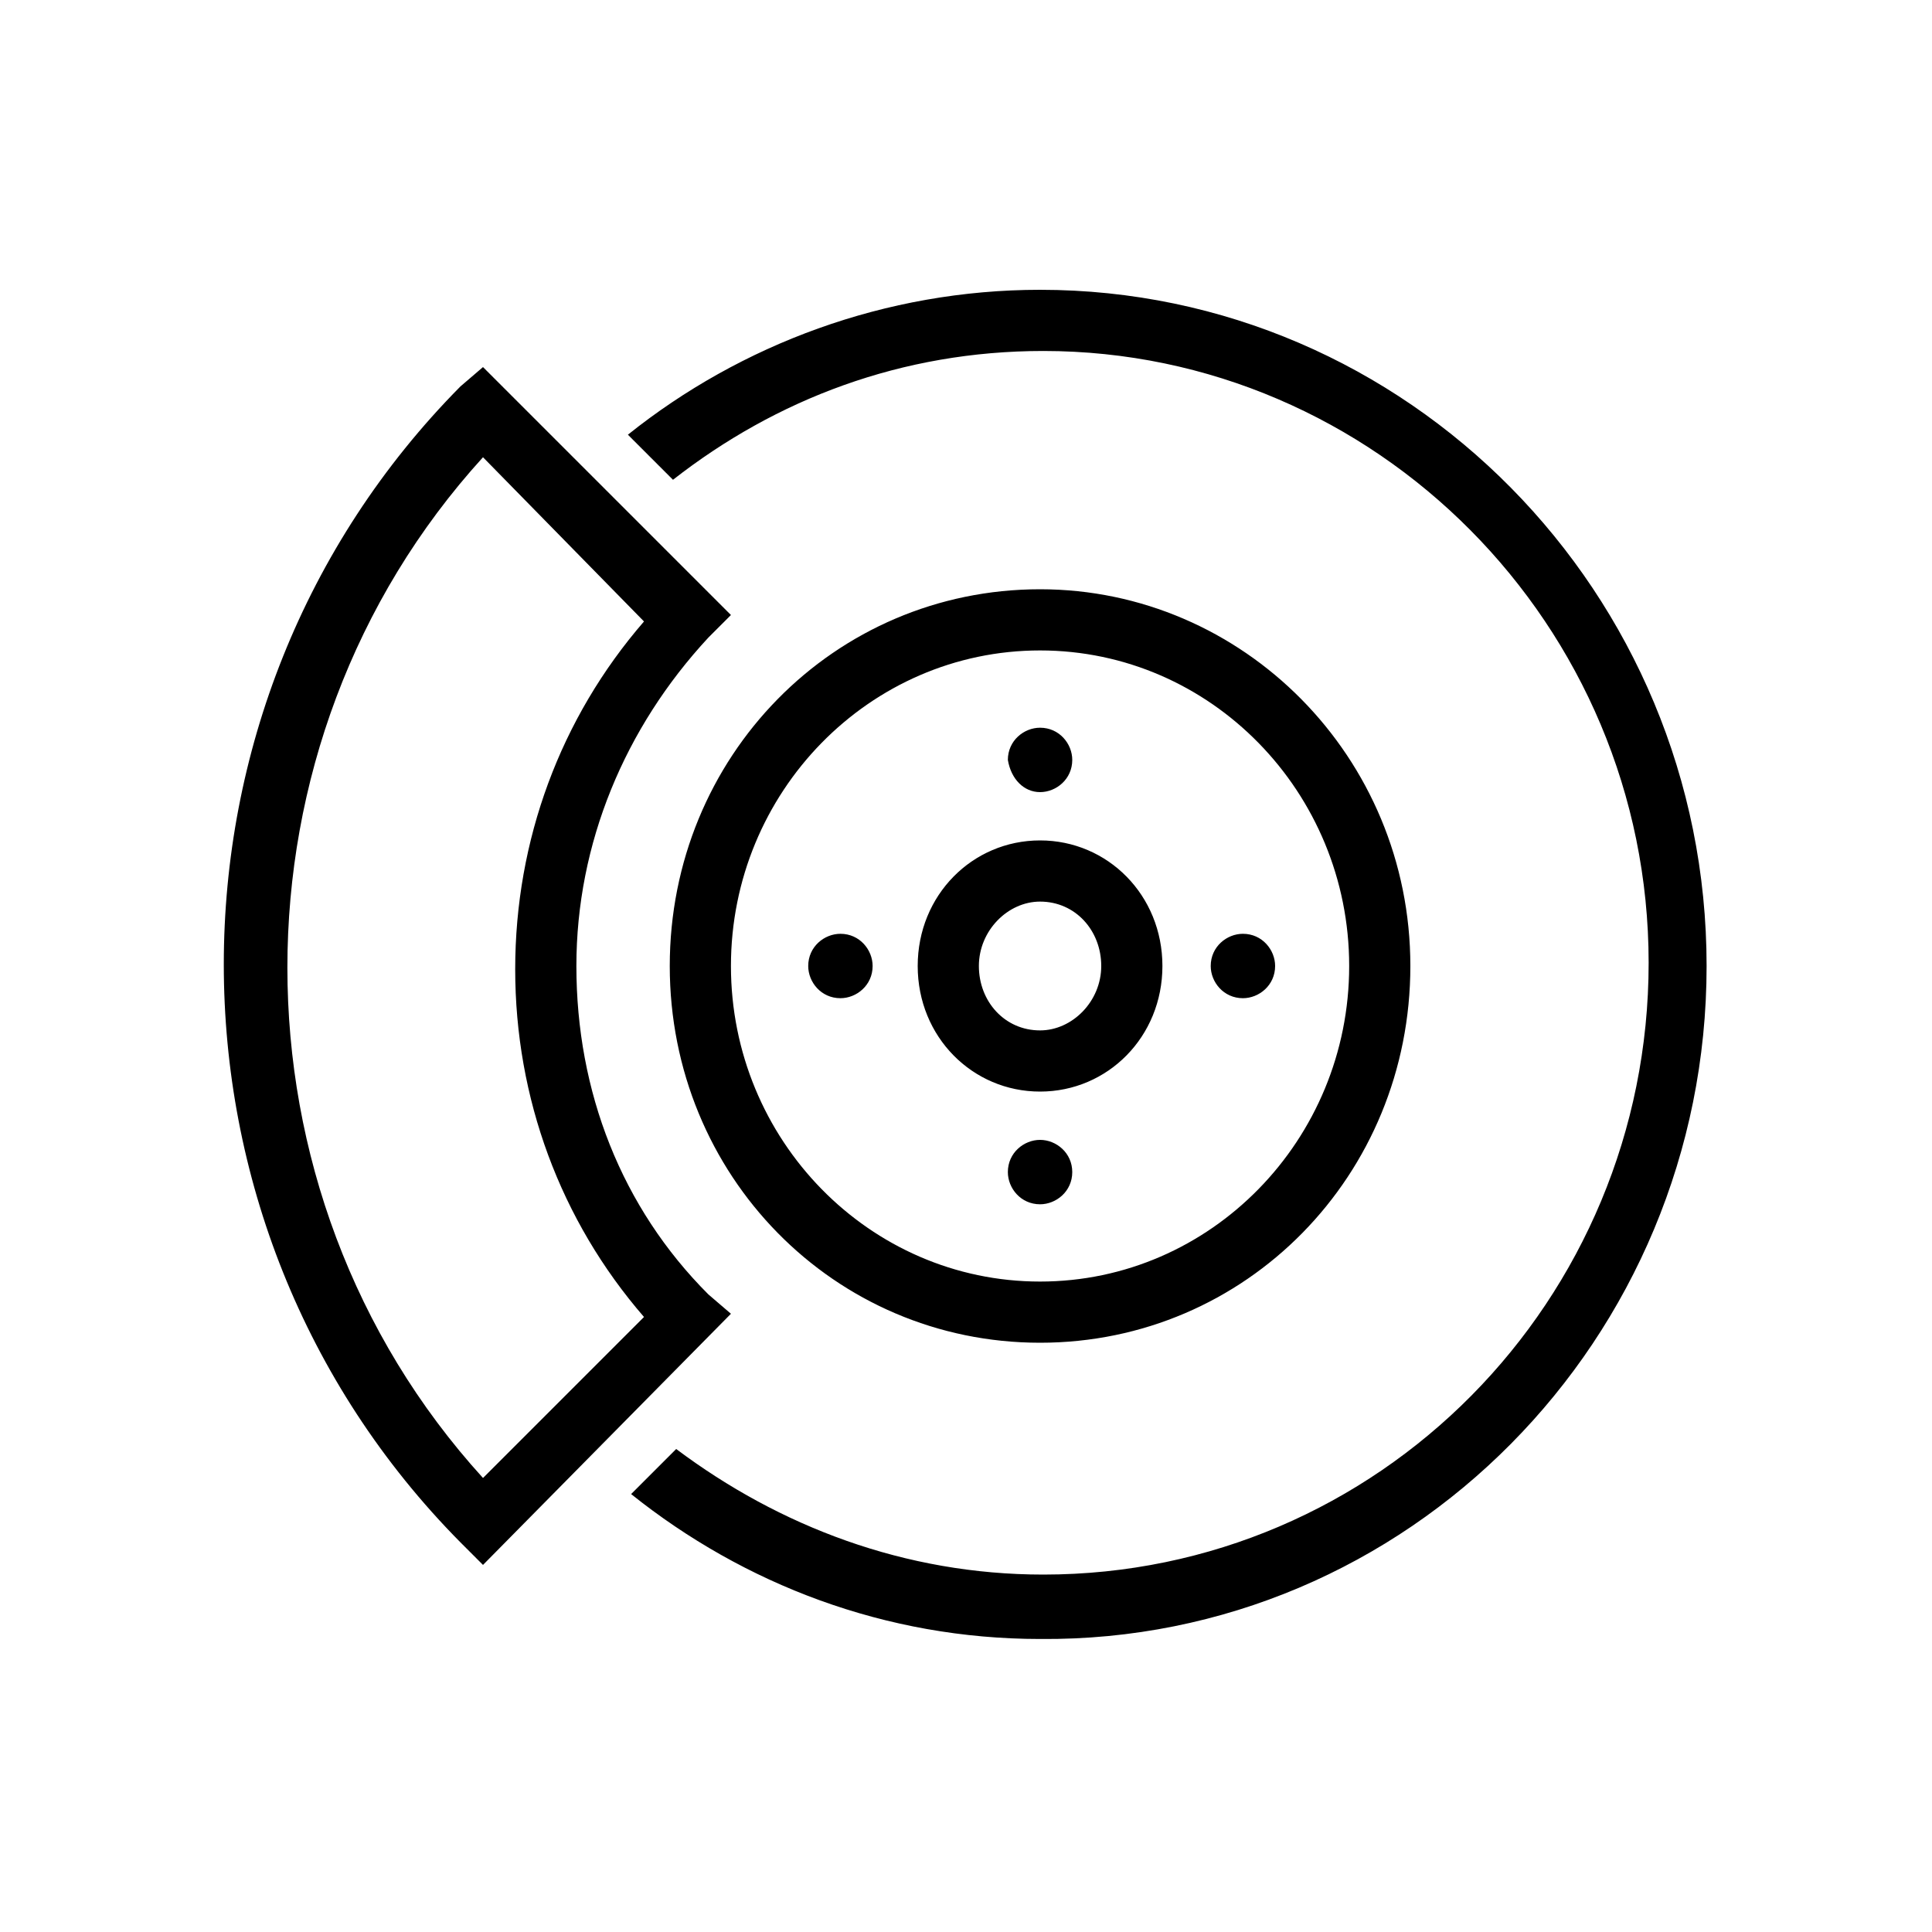 <?xml version="1.0" encoding="utf-8"?>
<!-- Generator: Adobe Illustrator 25.0.1, SVG Export Plug-In . SVG Version: 6.00 Build 0)  -->
<svg version="1.1" id="Layer_1" xmlns="http://www.w3.org/2000/svg" xmlns:xlink="http://www.w3.org/1999/xlink" x="0px" y="0px"
	 viewBox="0 0 60 60" style="enable-background:new 0 0 60 60;" xml:space="preserve">
<style type="text/css">
	.st0{fill:none;}
</style>
<g>
	<g>
		<rect class="st0" width="60" height="60"/>
	</g>
	<path d="M22,40.2c-2.7-2.7-4.1-6.3-4.1-10.2c0-3.8,1.5-7.4,4.1-10.2l0.7-0.7L15,11.4L14.3,12c-9.8,9.9-9.8,26,0,35.9l0.7,0.7
		l7.7-7.8L22,40.2z M15,45.9c-8.1-8.9-8.1-22.8,0-31.7l5,5.1c-2.6,3-4,6.8-4,10.8c0,4,1.4,7.8,4,10.8L15,45.9z M32.3,41.7
		c6.4,0,11.5-5.2,11.5-11.7c0-6.5-5.2-11.7-11.5-11.7c-6.4,0-11.5,5.2-11.5,11.7C20.8,36.5,25.9,41.7,32.3,41.7z M32.3,20.2
		c5.3,0,9.6,4.4,9.6,9.8c0,5.4-4.3,9.8-9.6,9.8c-5.3,0-9.6-4.4-9.6-9.8C22.7,24.6,27,20.2,32.3,20.2z M32.3,33.9
		c2.1,0,3.8-1.7,3.8-3.9c0-2.2-1.7-3.9-3.8-3.9c-2.1,0-3.8,1.7-3.8,3.9C28.5,32.2,30.2,33.9,32.3,33.9z M32.3,28
		c1.1,0,1.9,0.9,1.9,2c0,1.1-0.9,2-1.9,2c-1.1,0-1.9-0.9-1.9-2C30.4,28.9,31.3,28,32.3,28z M32.3,24.6c0.5,0,1-0.4,1-1
		c0-0.5-0.4-1-1-1c-0.5,0-1,0.4-1,1C31.4,24.2,31.8,24.6,32.3,24.6z M32.3,35.4c-0.5,0-1,0.4-1,1c0,0.5,0.4,1,1,1c0.5,0,1-0.4,1-1
		C33.3,35.8,32.8,35.4,32.3,35.4z M38.6,31c0.5,0,1-0.4,1-1c0-0.5-0.4-1-1-1c-0.5,0-1,0.4-1,1C37.6,30.5,38,31,38.6,31z M26.1,31
		c0.5,0,1-0.4,1-1c0-0.5-0.4-1-1-1c-0.5,0-1,0.4-1,1C25.1,30.5,25.5,31,26.1,31z M32.3,9c-4.8,0-9.3,1.7-12.8,4.5l1.4,1.4
		c3.2-2.5,7.1-4,11.5-4c10.3,0,18.8,8.5,18.8,19c0,10.5-8.4,19-18.8,19c-4.3,0-8.2-1.5-11.4-3.9l-1.4,1.4c3.5,2.8,7.9,4.5,12.7,4.5
		C43.7,51,53,41.6,53,30C53,18.4,43.7,9,32.3,9z"/>
</g>
</svg>

